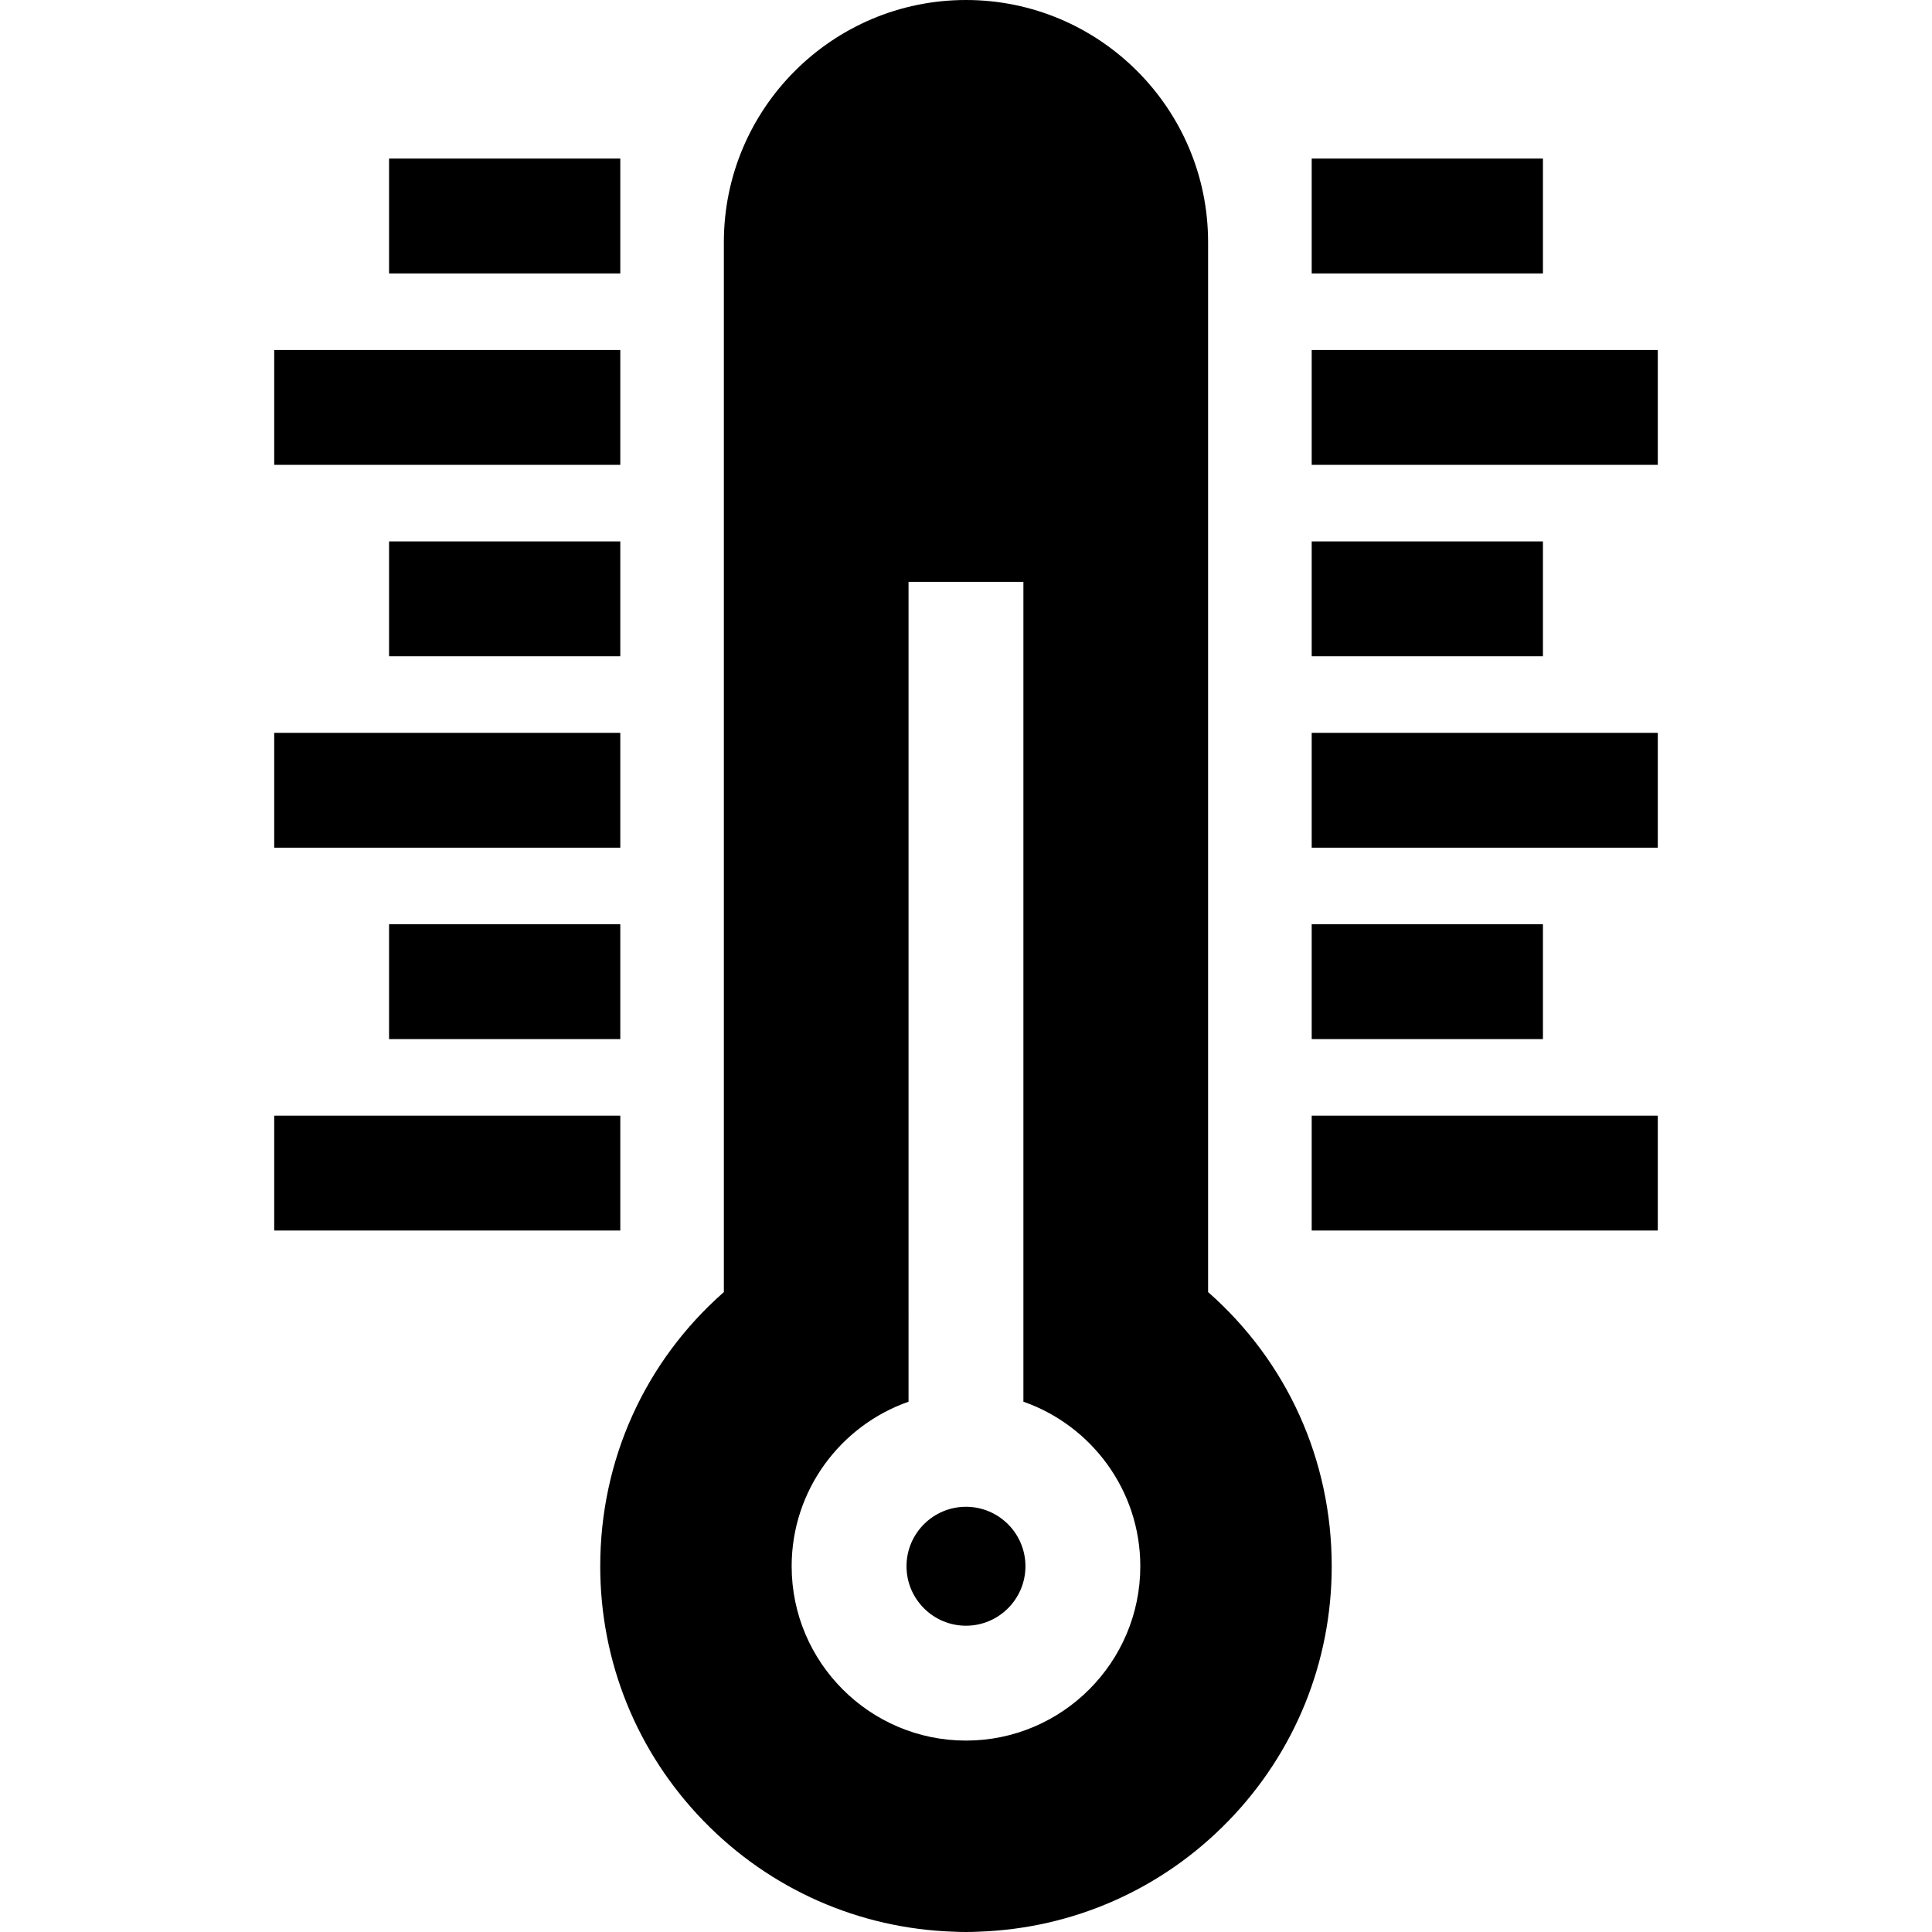 <?xml version="1.0" encoding="iso-8859-1"?>
<!-- Generator: Adobe Illustrator 19.0.0, SVG Export Plug-In . SVG Version: 6.00 Build 0)  -->
<svg version="1.1" id="Layer_1" xmlns="http://www.w3.org/2000/svg" xmlns:xlink="http://www.w3.org/1999/xlink" x="0px" y="0px"
	 viewBox="0 0 512.001 512.001" style="enable-background:new 0 0 512.001 512.001;" xml:space="preserve">
<g>
	<g>
		<rect x="347.616" y="42.023" width="61.28" height="30.437"/>
	</g>
</g>
<g>
	<g>
		<rect x="347.616" y="92.752" width="91.717" height="30.437"/>
	</g>
</g>
<g>
	<g>
		<rect x="347.616" y="143.48" width="61.28" height="30.437"/>
	</g>
</g>
<g>
	<g>
		<rect x="347.616" y="194.209" width="91.717" height="30.437"/>
	</g>
</g>
<g>
	<g>
		<rect x="347.616" y="244.937" width="61.28" height="30.437"/>
	</g>
</g>
<g>
	<g>
		<rect x="347.616" y="295.666" width="91.717" height="30.437"/>
	</g>
</g>
<g>
	<g>
		<rect x="103.105" y="42.023" width="61.28" height="30.437"/>
	</g>
</g>
<g>
	<g>
		<rect x="72.668" y="92.752" width="91.717" height="30.437"/>
	</g>
</g>
<g>
	<g>
		<rect x="103.105" y="143.48" width="61.28" height="30.437"/>
	</g>
</g>
<g>
	<g>
		<rect x="72.668" y="194.209" width="91.717" height="30.437"/>
	</g>
</g>
<g>
	<g>
		<rect x="103.105" y="244.937" width="61.28" height="30.437"/>
	</g>
</g>
<g>
	<g>
		<rect x="72.668" y="295.666" width="91.717" height="30.437"/>
	</g>
</g>
<g>
	<g>
		<path d="M255.994,399.312c-8.69,0-15.76,7.07-15.76,15.761s7.071,15.761,15.76,15.761s15.76-7.071,15.76-15.761
			S264.684,399.312,255.994,399.312z"/>
	</g>
</g>
<g>
	<g>
		<path d="M320.158,342.413V64.162C320.158,28.783,291.375,0,255.994,0s-64.162,28.783-64.162,64.162v278.25
			c-20.917,18.402-32.764,44.472-32.764,72.661c0,25.368,9.738,49.354,27.418,67.536c17.603,18.103,41.169,28.51,66.373,29.315
			c1.036,0.051,2.09,0.076,3.135,0.076c1.044,0,2.098-0.025,3.135-0.076c25.205-0.804,48.77-11.211,66.373-29.315
			c17.681-18.183,27.418-42.168,27.418-67.536C352.921,386.885,341.074,360.815,320.158,342.413z M255.994,461.273
			c-25.473,0-46.197-20.725-46.197-46.198c0-20.142,12.962-37.305,30.979-43.61V154.205h30.437v217.259
			c18.017,6.306,30.979,23.468,30.979,43.61C302.192,440.548,281.467,461.273,255.994,461.273z"/>
	</g>
</g>
<g>
</g>
<g>
</g>
<g>
</g>
<g>
</g>
<g>
</g>
<g>
</g>
<g>
</g>
<g>
</g>
<g>
</g>
<g>
</g>
<g>
</g>
<g>
</g>
<g>
</g>
<g>
</g>
<g>
</g>
</svg>
